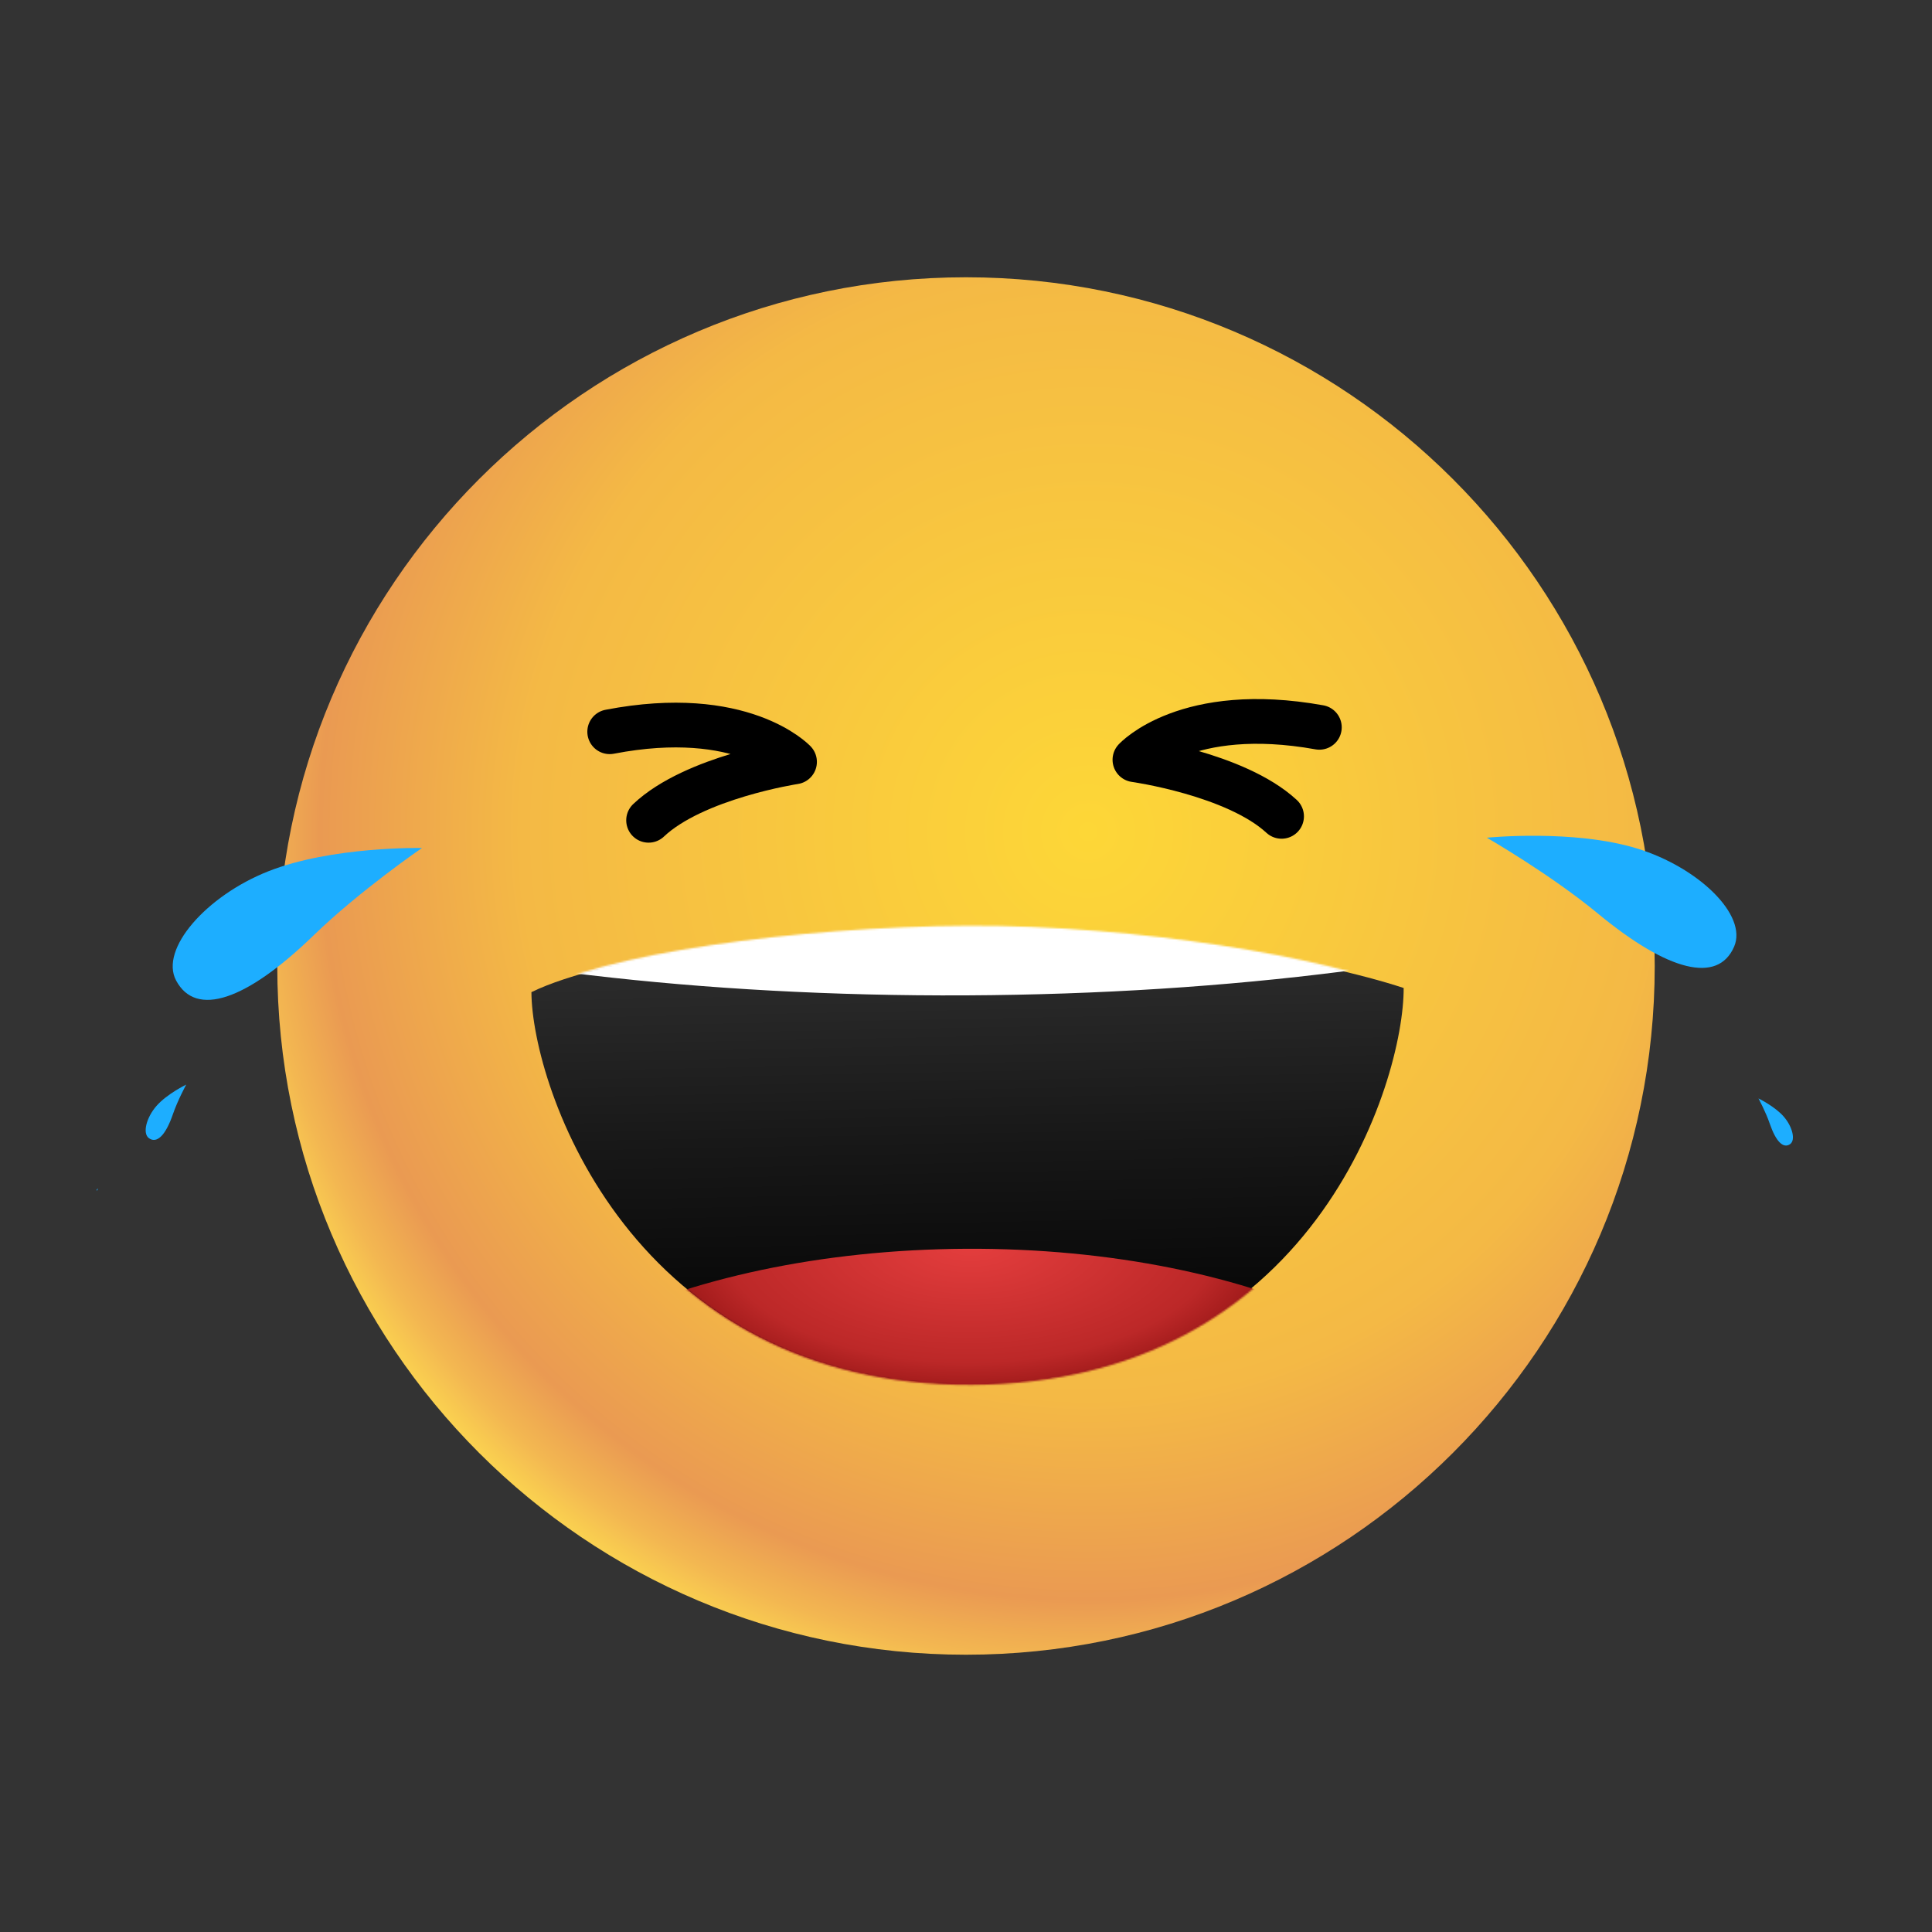 <svg width="1080" height="1080" viewBox="0 0 1080 1080" fill="none" xmlns="http://www.w3.org/2000/svg">
<rect x="0" y="0" width="1080" height="1080" fill="#333333" stroke="none"/>
<g clip-path="url(#clip0_2635_4480)">
<mask id="mask0_2635_4480" style="mask-type:luminance" maskUnits="userSpaceOnUse" x="0" y="0" width="1080" height="1080">
<path d="M1080 0H0V1080H1080V0Z" fill="white"/>
</mask>
<g mask="url(#mask0_2635_4480)">
<mask id="mask1_2635_4480" style="mask-type:luminance" maskUnits="userSpaceOnUse" x="-1" y="0" width="1081" height="1080">
<path d="M-0 0H1080V1080H-0V0Z" fill="white"/>
</mask>
<g mask="url(#mask1_2635_4480)">
<path d="M540 155C752.481 155 925 327.518 925 540C925 752.482 752.481 925 540 925C327.518 925 155 752.482 155 540C155 327.518 327.518 155 540 155Z" fill="url(#paint0_radial_2635_4480)"/>
</g>
<path d="M340.82 409.051C414.903 394.776 444.146 425.893 444.146 425.893C444.146 425.893 388.076 434.427 362.561 458.552" stroke="black" stroke-width="25" stroke-linecap="round" stroke-linejoin="round"/>
<path d="M737.534 406.581C663.279 393.23 634.426 424.708 634.426 424.708C634.426 424.708 690.598 432.543 716.411 456.349" stroke="black" stroke-width="25" stroke-linecap="round" stroke-linejoin="round"/>
<path d="M784.657 552.295C737.987 536.899 635.897 518.442 540.898 518.899C445.871 519.357 337.971 534.635 297.067 554.612C297.319 607.078 352.57 774.393 542.568 773.479C734.566 772.555 784.905 603.685 784.657 552.295Z" fill="url(#paint1_linear_2635_4480)"/>
<mask id="mask2_2635_4480" style="mask-type:luminance" maskUnits="userSpaceOnUse" x="297" y="517" width="489" height="258">
<path d="M785.161 553.004C741.684 535.405 636.2 517.053 541.201 517.51C446.174 517.967 333.746 533.406 297.571 555.321C297.823 607.787 353.074 775.102 543.071 774.187C735.069 773.263 785.409 604.394 785.161 553.004Z" fill="white"/>
</mask>
<g mask="url(#mask2_2635_4480)">
<path d="M538.576 244.053C836.598 242.619 1078.91 311.44 1079.32 397.637C1079.74 483.834 838.101 554.984 540.079 556.418C242.056 557.852 -0.252 489.031 -0.667 402.834C-1.081 316.637 240.553 245.487 538.576 244.053Z" fill="white"/>
<path d="M540.166 698.075C702.91 697.291 835.355 761.172 835.738 840.633C836.12 920.094 704.295 985.245 541.552 986.029C378.809 986.812 246.363 922.932 245.981 843.471C245.599 764.01 377.423 698.858 540.166 698.075Z" fill="url(#paint2_radial_2635_4480)"/>
</g>
<mask id="mask3_2635_4480" style="mask-type:luminance" maskUnits="userSpaceOnUse" x="-191" y="-159" width="1380" height="1380">
<path d="M-44.556 -158.316L1188.85 -12.479L1043.02 1220.93L-190.393 1075.09L-44.556 -158.316Z" fill="white"/>
</mask>
<g mask="url(#mask3_2635_4480)">
<mask id="mask4_2635_4480" style="mask-type:luminance" maskUnits="userSpaceOnUse" x="-124" y="-52" width="1266" height="1265">
<path d="M-100.752 -51.763L1141.04 -29.149L1118.43 1212.65L-123.366 1190.03L-100.752 -51.763Z" fill="white"/>
</mask>
<g mask="url(#mask4_2635_4480)">
<path d="M1030.99 676.086C1030.99 676.086 1030.99 676.086 1030.99 676.086C1030.99 676.086 1030.99 676.086 1030.99 676.086C1030.99 676.086 1030.99 676.086 1030.99 676.086C1030.99 676.086 1030.99 676.086 1030.99 676.086Z" fill="#1DAEFF"/>
</g>
<mask id="mask5_2635_4480" style="mask-type:luminance" maskUnits="userSpaceOnUse" x="-194" y="-134" width="1380" height="1381">
<path d="M-47.527 -133.191L1185.88 12.646L1040.04 1246.05L-193.364 1100.22L-47.527 -133.191Z" fill="white"/>
</mask>
<g mask="url(#mask5_2635_4480)">
<path d="M1000.66 639.582C1003.92 637.31 1001.93 629.643 997.048 624.107C992.008 618.393 982.985 614.03 982.985 614.03C982.985 614.03 986.996 621.393 989.315 628.158C992.699 638.034 996.823 642.258 1000.66 639.582Z" fill="#1DAEFF"/>
</g>
<mask id="mask6_2635_4480" style="mask-type:luminance" maskUnits="userSpaceOnUse" x="-194" y="-134" width="1380" height="1381">
<path d="M-47.527 -133.191L1185.88 12.646L1040.04 1246.05L-193.364 1100.22L-47.527 -133.191Z" fill="white"/>
</mask>
<g mask="url(#mask6_2635_4480)">
<path d="M969.363 529.24C977.091 511.538 949.367 484.818 915.051 474.29C879.642 463.426 831.16 468.279 831.16 468.279C831.16 468.279 866.499 488.595 893.303 510.736C932.435 543.059 960.264 550.08 969.363 529.24Z" fill="#1DAEFF"/>
</g>
</g>
<mask id="mask7_2635_4480" style="mask-type:luminance" maskUnits="userSpaceOnUse" x="-113" y="-168" width="1391" height="1392">
<path d="M1118.9 -167.298L-112.879 -8.264L46.154 1223.51L1277.93 1064.48L1118.9 -167.298Z" fill="white"/>
</mask>
<g mask="url(#mask7_2635_4480)">
<mask id="mask8_2635_4480" style="mask-type:luminance" maskUnits="userSpaceOnUse" x="-110" y="-143" width="1392" height="1392">
<path d="M1122.14 -142.206L-109.64 16.827L49.394 1248.6L1281.17 1089.57L1122.14 -142.206Z" fill="white"/>
</mask>
<g mask="url(#mask8_2635_4480)">
<path d="M83.302 636.288C79.477 633.615 81.821 624.613 87.565 618.116C93.492 611.413 104.095 606.3 104.095 606.3C104.095 606.3 99.374 614.942 96.642 622.885C92.654 634.48 87.805 639.436 83.302 636.288Z" fill="#1DAEFF"/>
</g>
<mask id="mask9_2635_4480" style="mask-type:luminance" maskUnits="userSpaceOnUse" x="-110" y="-143" width="1392" height="1392">
<path d="M1122.14 -142.206L-109.64 16.827L49.394 1248.6L1281.17 1089.57L1122.14 -142.206Z" fill="white"/>
</mask>
<g mask="url(#mask9_2635_4480)">
<path d="M98.462 548.142C89.052 530.533 115.435 500.731 149.936 487.077C185.536 472.986 235.892 474.022 235.892 474.022C235.892 474.022 201.138 497.847 175.327 522.855C137.646 559.363 109.543 568.874 98.462 548.142Z" fill="#1DAEFF"/>
</g>
<mask id="mask10_2635_4480" style="mask-type:luminance" maskUnits="userSpaceOnUse" x="-66" y="-62" width="1279" height="1279">
<path d="M1176.23 -61.352L-65.251 -25.445L-29.343 1216.04L1212.14 1180.13L1176.23 -61.352Z" fill="white"/>
</mask>
<g mask="url(#mask10_2635_4480)">
<path d="M54.061 665.481C53.927 665.385 54.013 665.067 54.219 664.839C54.431 664.604 54.809 664.427 54.809 664.427C54.809 664.427 54.639 664.731 54.539 665.011C54.393 665.42 54.219 665.594 54.061 665.481Z" fill="#1DAEFF"/>
</g>
</g>
</g>
</g>
<defs>
<radialGradient id="paint0_radial_2635_4480" cx="0" cy="0" r="1" gradientUnits="userSpaceOnUse" gradientTransform="translate(607.75 465.523) scale(484.095)">
<stop stop-color="#FDD737"/>
<stop offset="0.65" stop-color="#F4B945"/>
<stop offset="0.88" stop-color="#EA9A52"/>
<stop offset="0.95" stop-color="#F3B751"/>
<stop offset="1" stop-color="#FBD450"/>
</radialGradient>
<linearGradient id="paint1_linear_2635_4480" x1="539.893" y1="517.789" x2="544.751" y2="769.46" gradientUnits="userSpaceOnUse">
<stop stop-color="#303030"/>
<stop offset="0.47" stop-color="#181818"/>
<stop offset="1"/>
</linearGradient>
<radialGradient id="paint2_radial_2635_4480" cx="0" cy="0" r="1" gradientUnits="userSpaceOnUse" gradientTransform="translate(542.969 694.328) rotate(-0.276) scale(183.595 89.642)">
<stop stop-color="#E53E3E"/>
<stop offset="0.75" stop-color="#BC2828"/>
<stop offset="1" stop-color="#921313"/>
</radialGradient>
<clipPath id="clip0_2635_4480">
<rect width="1080" height="1080" fill="white"/>
</clipPath>
</defs>
</svg>
